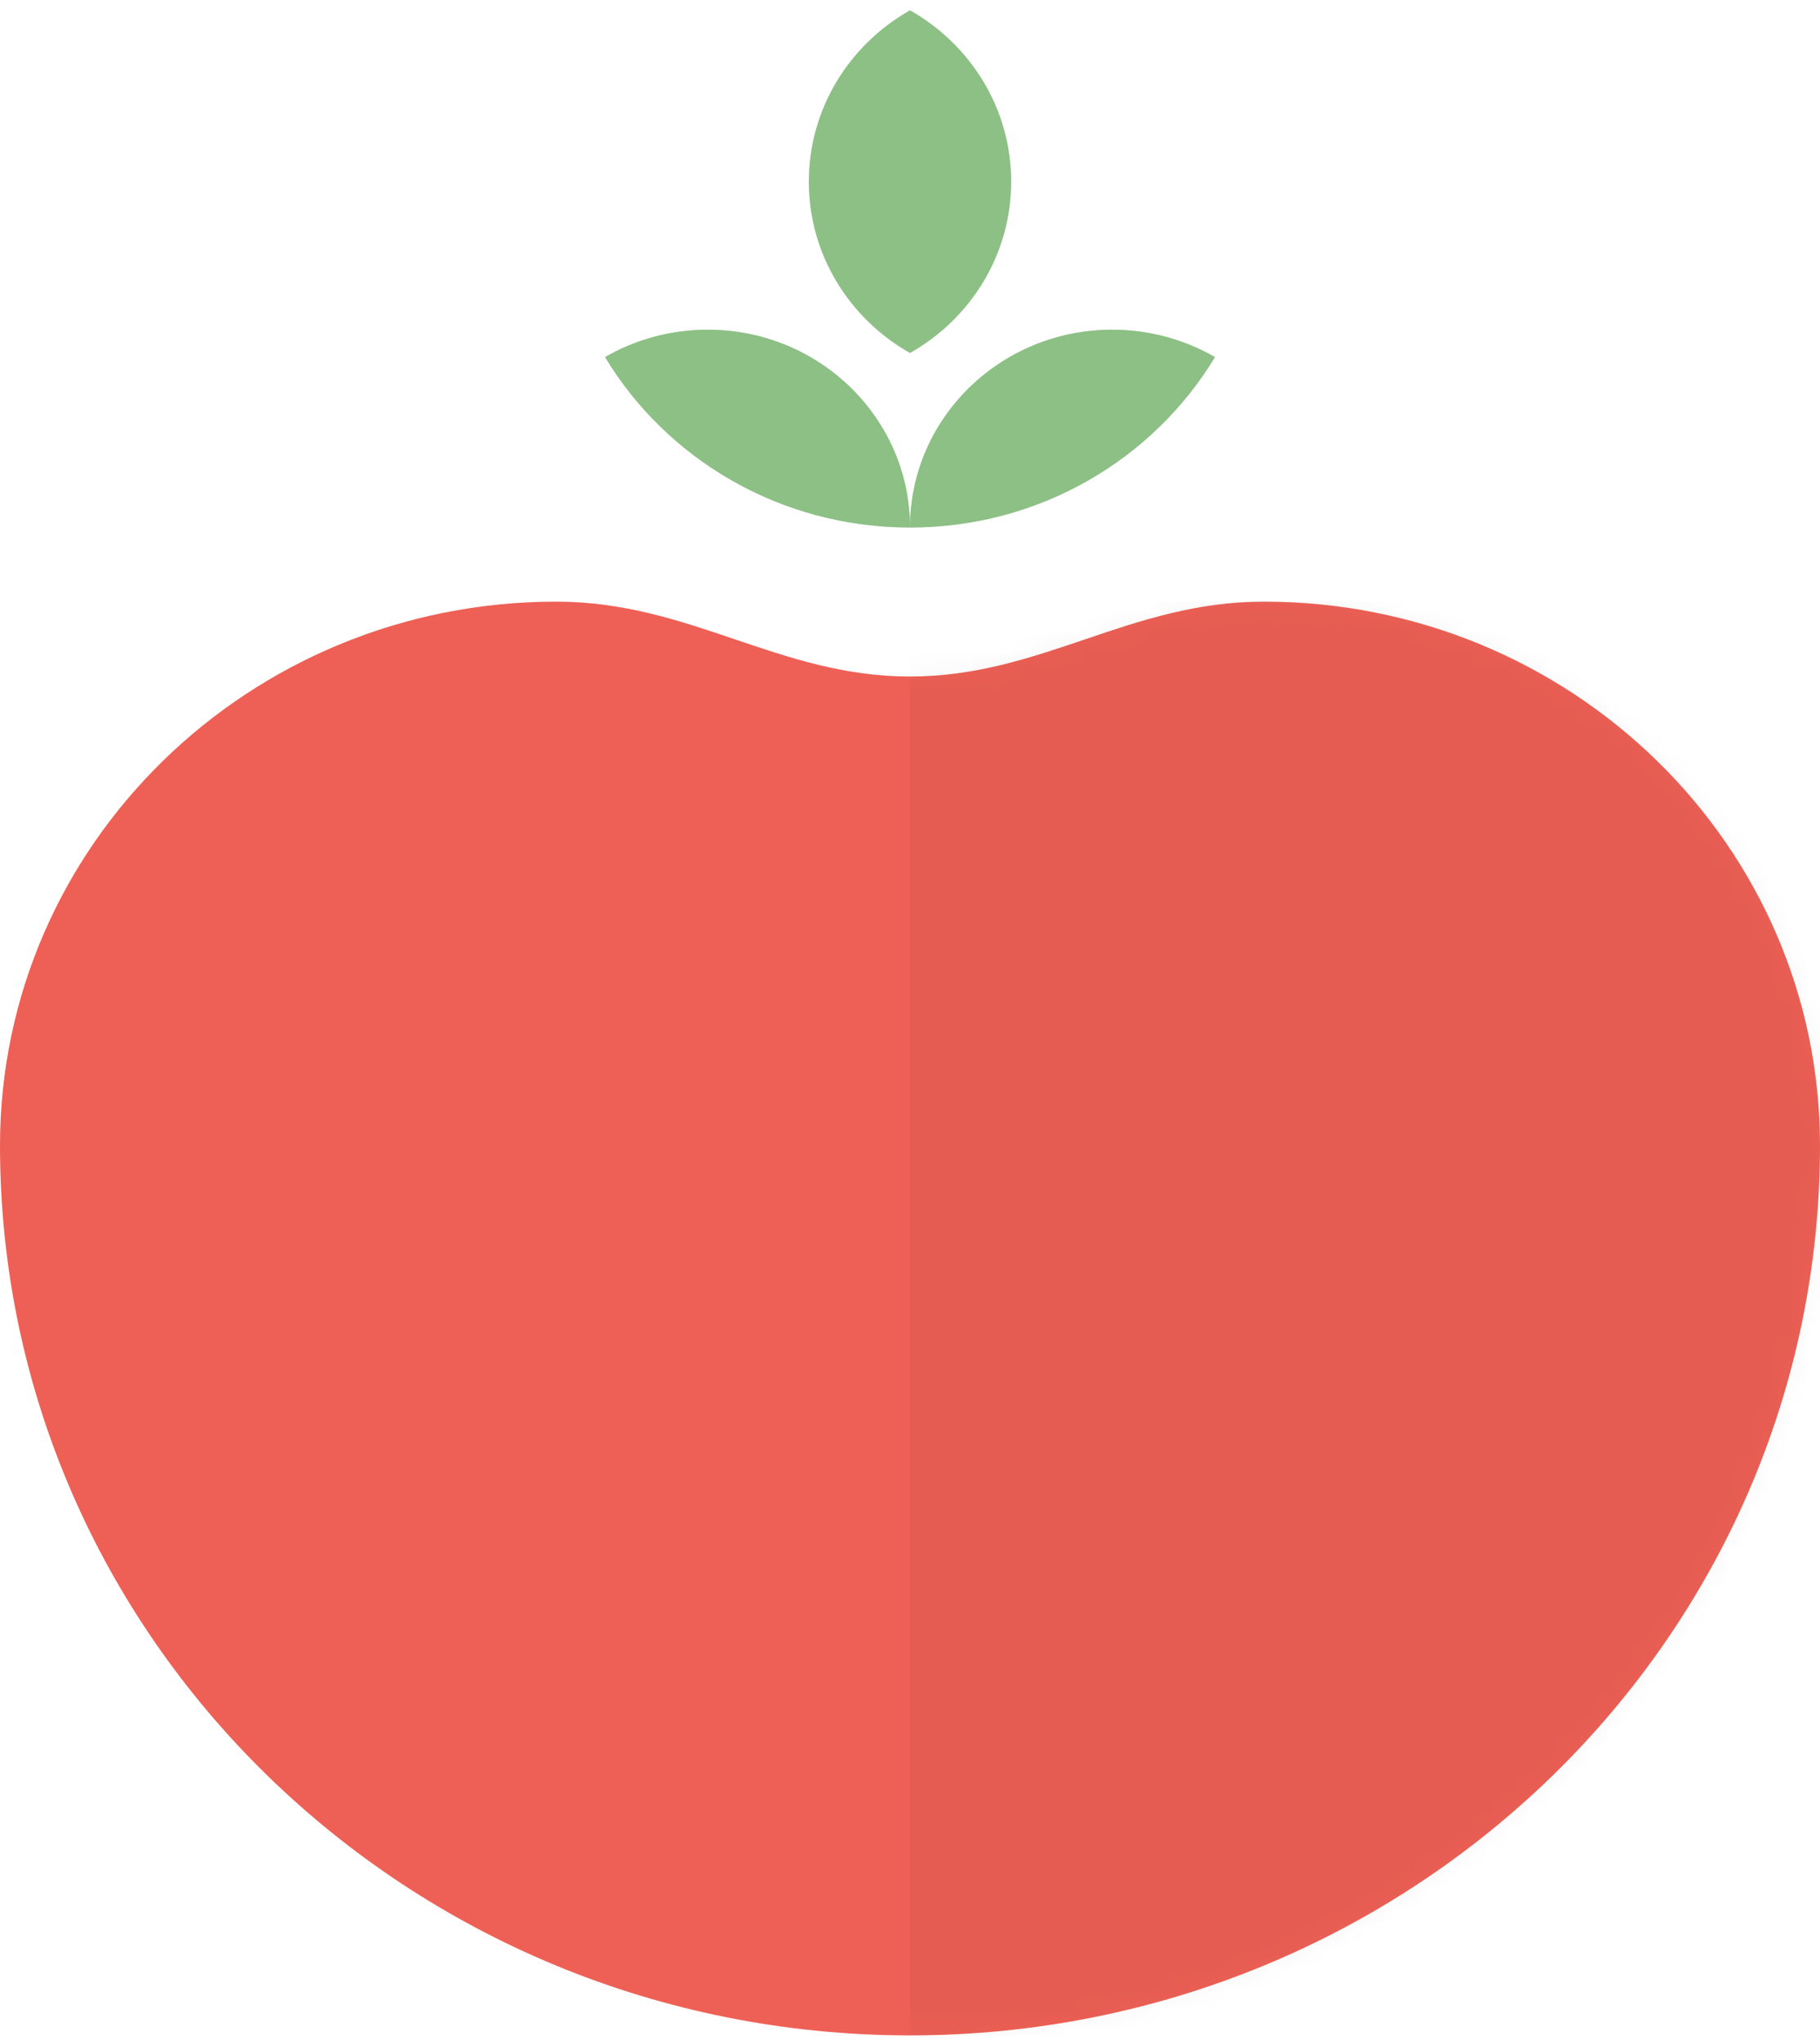 <svg width="91" height="102" viewBox="0 0 91 102" xmlns="http://www.w3.org/2000/svg" xmlns:xlink="http://www.w3.org/1999/xlink">
  <title>
    logo
  </title>
  <defs>
    <path d="M45.5 71.762C20.37 71.762 0 51.842 0 27.27 0 12.253 12.45.08 27.806.08c6.722 0 11.117 3.743 17.694 3.743C52.077 3.823 56.472.08 63.194.08 78.55.08 91 12.253 91 27.27c0 24.572-20.37 44.492-45.5 44.492z" id="a"/>
    <path d="M60.748-12.146c-3.08 5.1-8.755 8.52-15.248 8.52 0-5.462 4.527-9.89 10.11-9.89 1.876 0 3.632.5 5.138 1.37zm-30.496 0c3.08 5.1 8.755 8.52 15.248 8.52 0-5.462-4.527-9.89-10.11-9.89-1.876 0-3.632.5-5.138 1.37zm15.248-.207c3.022-1.71 5.056-4.905 5.056-8.565 0-3.66-2.034-6.855-5.056-8.564-3.022 1.71-5.056 4.904-5.056 8.564s2.034 6.855 5.056 8.565z" id="c"/>
  </defs>
  <g transform="translate(0 30)" fill="none" fill-rule="evenodd">
    <mask id="b" fill="#fff">
      <use xlink:href="#a"/>
    </mask>
    <use fill="#EE6055" xlink:href="#a"/>
    <path fill-opacity=".04" fill="#000" mask="url(#b)" d="M45.5.08H91v71.682H45.5z"/>
    <mask id="d" fill="#fff">
      <use xlink:href="#c"/>
    </mask>
    <use fill="#D8D8D8" xlink:href="#c"/>
    <use fill="#8CC084" xlink:href="#c"/>
    <path fill-opacity=".09" fill="#000" mask="url(#d)" d="M45.5-28.846v-.636h15.248v25.855H45.5"/>
  </g>
</svg>
